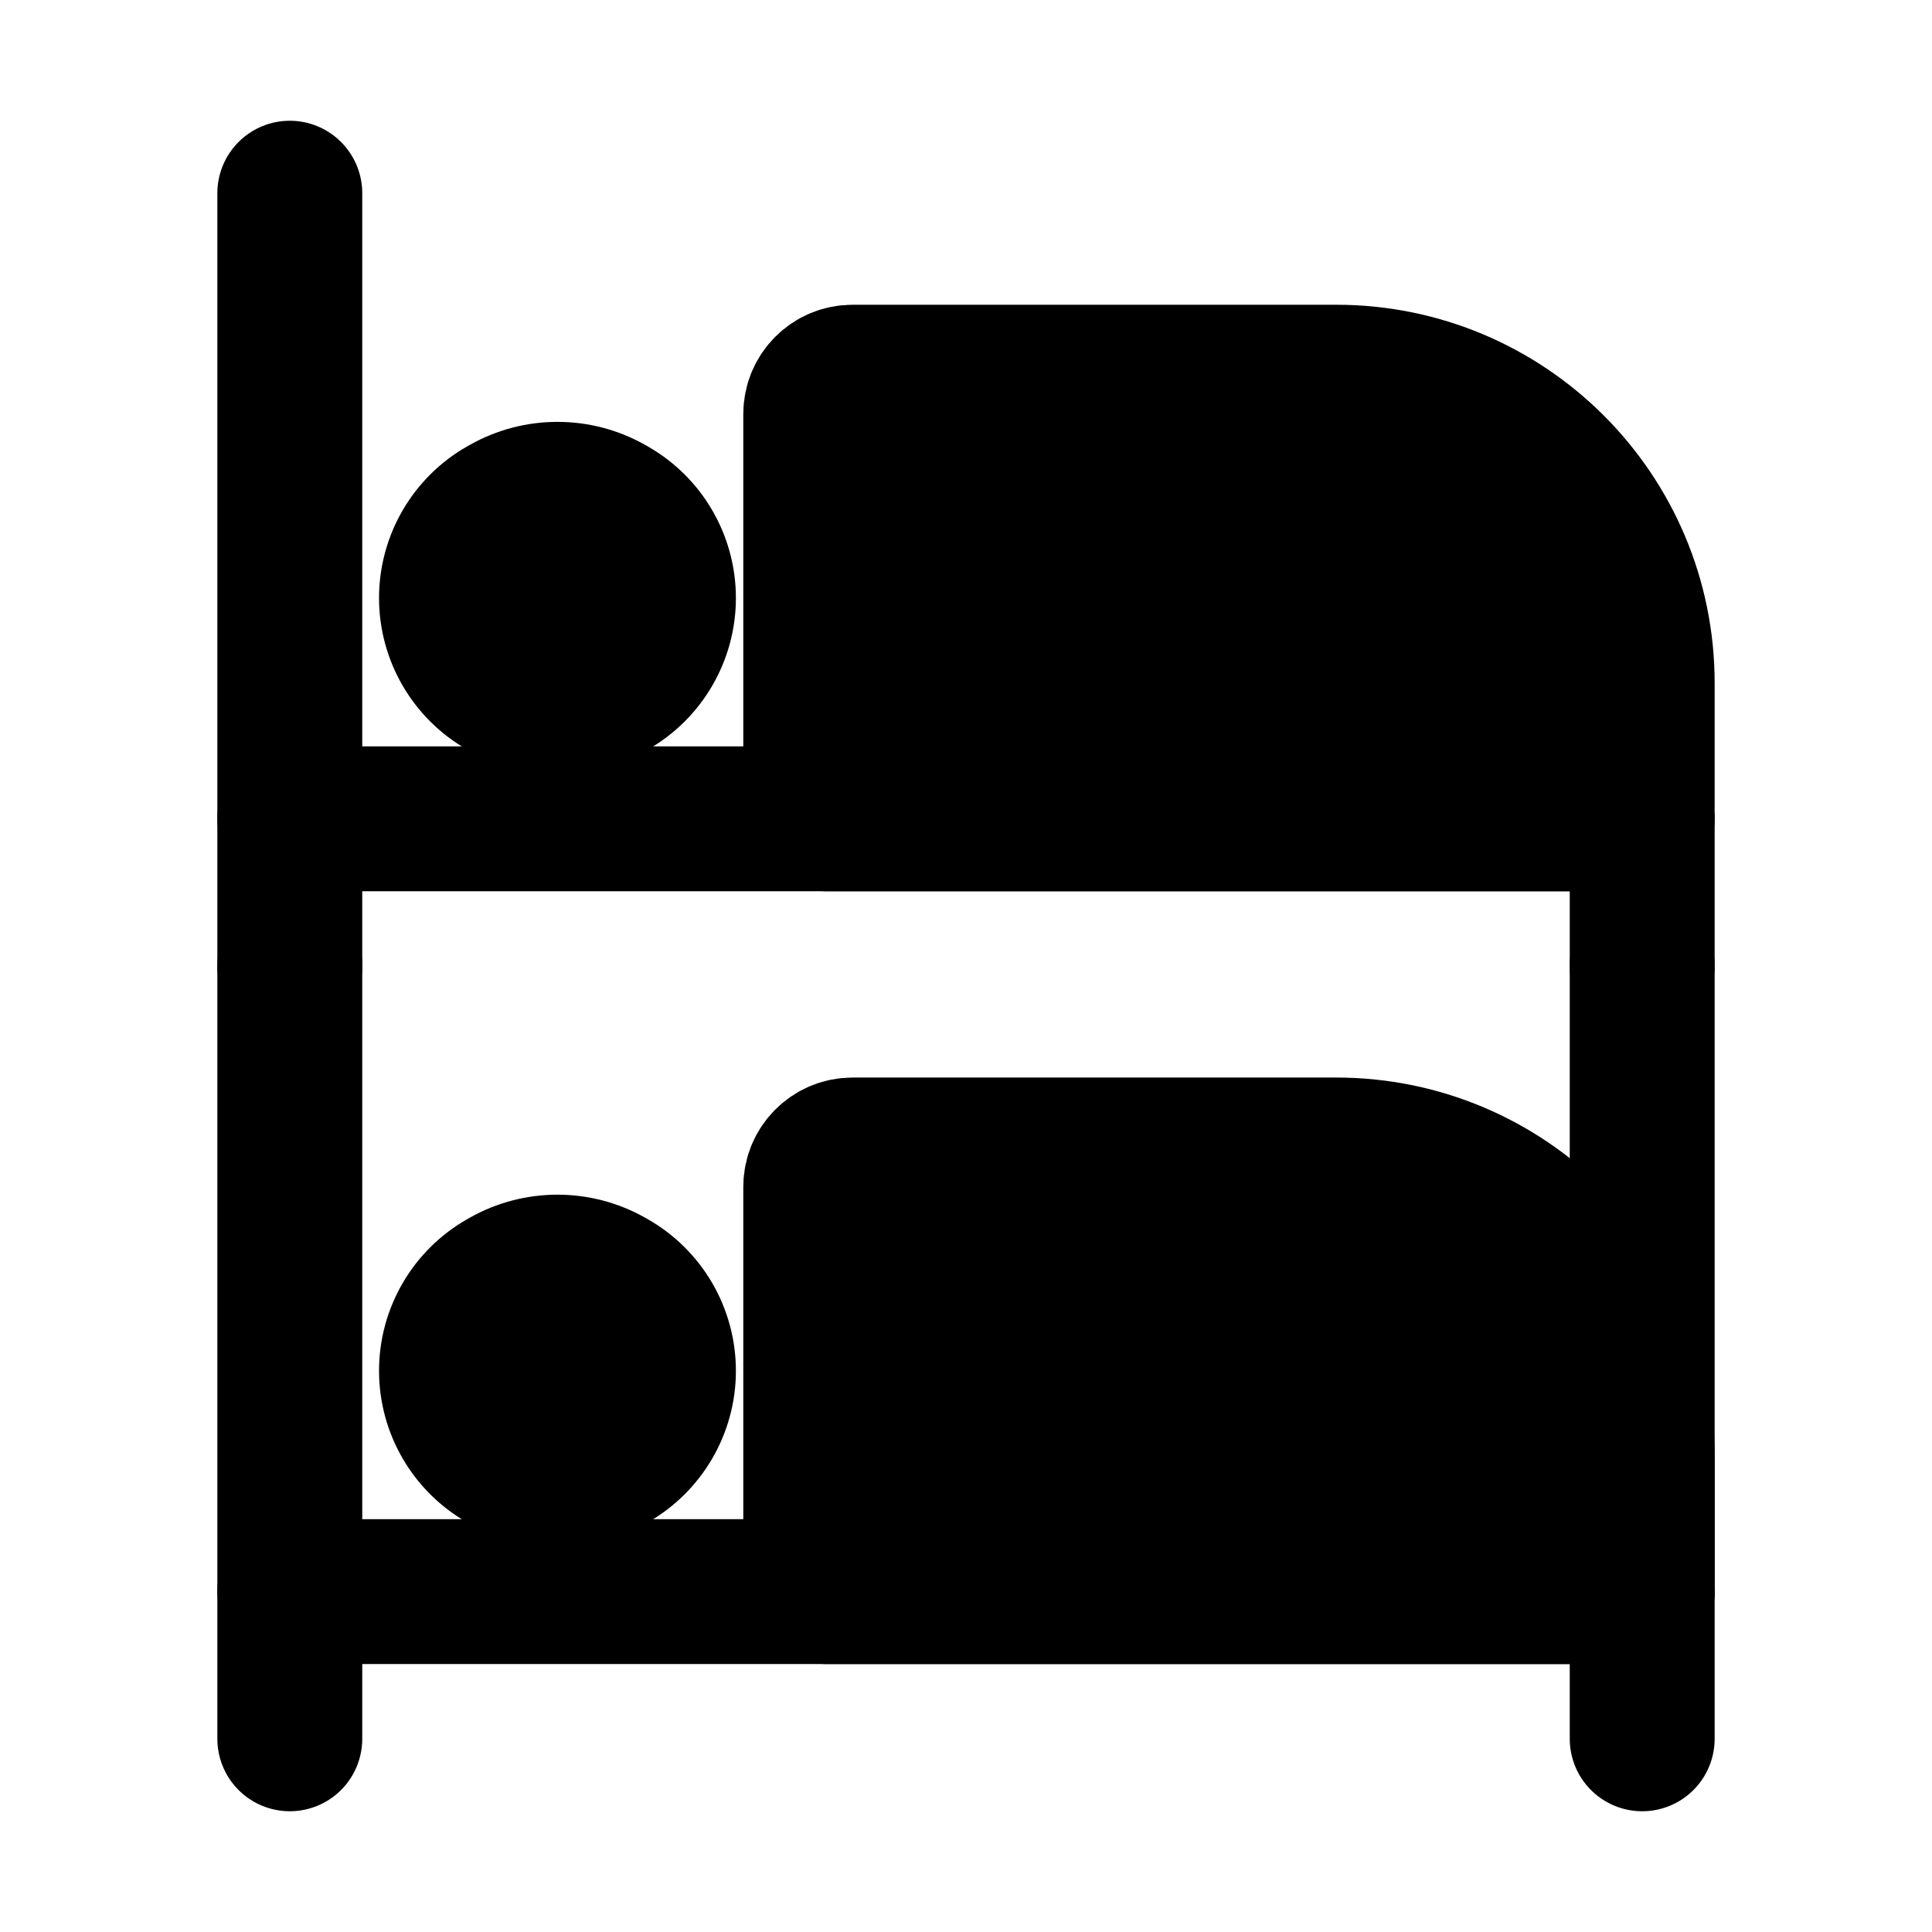 <svg viewBox="0 0 80 80" fill="none">
  <path d="M34.159 65.905H67.619C67.829 65.905 68 65.734 68 65.524V60.286C68 53.29 62.329 47.619 55.333 47.619H35.302C34.46 47.619 33.778 48.301 33.778 49.143V65.524C33.778 65.734 33.948 65.905 34.159 65.905Z" fill="currentColor" stroke="currentColor" stroke-width="6" stroke-linecap="round" stroke-linejoin="round" />
  <path d="M12 40V66.046V72" stroke="currentColor" stroke-width="6" stroke-linecap="round" stroke-linejoin="round" />
  <path d="M68 65.905H12" stroke="currentColor" stroke-width="6" stroke-linecap="round" stroke-linejoin="round" />
  <path d="M68 65.905V72" stroke="currentColor" stroke-width="6" stroke-linecap="round" stroke-linejoin="round" />
  <path d="M20.431 52.167C22.077 51.236 24.09 51.236 25.736 52.167L25.819 52.214C27.458 53.141 28.472 54.879 28.472 56.762C28.472 58.645 27.458 60.383 25.819 61.31L25.736 61.357C24.09 62.288 22.077 62.288 20.431 61.357L20.348 61.31C18.708 60.383 17.695 58.645 17.695 56.762C17.695 54.879 18.708 53.141 20.348 52.214L20.431 52.167Z" fill="currentColor" stroke="currentColor" stroke-width="4" stroke-linecap="round" stroke-linejoin="round" />
  <path d="M34.159 33.905H67.619C67.829 33.905 68 33.734 68 33.524V28.286C68 21.29 62.329 15.619 55.333 15.619H35.302C34.46 15.619 33.778 16.301 33.778 17.143V33.524C33.778 33.734 33.948 33.905 34.159 33.905Z" fill="currentColor" stroke="currentColor" stroke-width="6" stroke-linecap="round" stroke-linejoin="round" />
  <path d="M12 8V34.047V40" stroke="currentColor" stroke-width="6" stroke-linecap="round" stroke-linejoin="round" />
  <path d="M68 33.905H12" stroke="currentColor" stroke-width="6" stroke-linecap="round" stroke-linejoin="round" />
  <path d="M68 33.905V40" stroke="currentColor" stroke-width="6" stroke-linecap="round" stroke-linejoin="round" />
  <path d="M20.431 20.167C22.077 19.236 24.09 19.236 25.736 20.167L25.819 20.214C27.458 21.141 28.472 22.878 28.472 24.762C28.472 26.645 27.458 28.383 25.819 29.31L25.736 29.357C24.09 30.288 22.077 30.288 20.431 29.357L20.348 29.31C18.708 28.383 17.695 26.645 17.695 24.762C17.695 22.878 18.708 21.141 20.348 20.214L20.431 20.167Z" fill="currentColor" stroke="currentColor" stroke-width="4" stroke-linecap="round" stroke-linejoin="round" />
  <path d="M68 40V65.905" stroke="currentColor" stroke-width="6" stroke-linecap="round" stroke-linejoin="round" />
</svg>